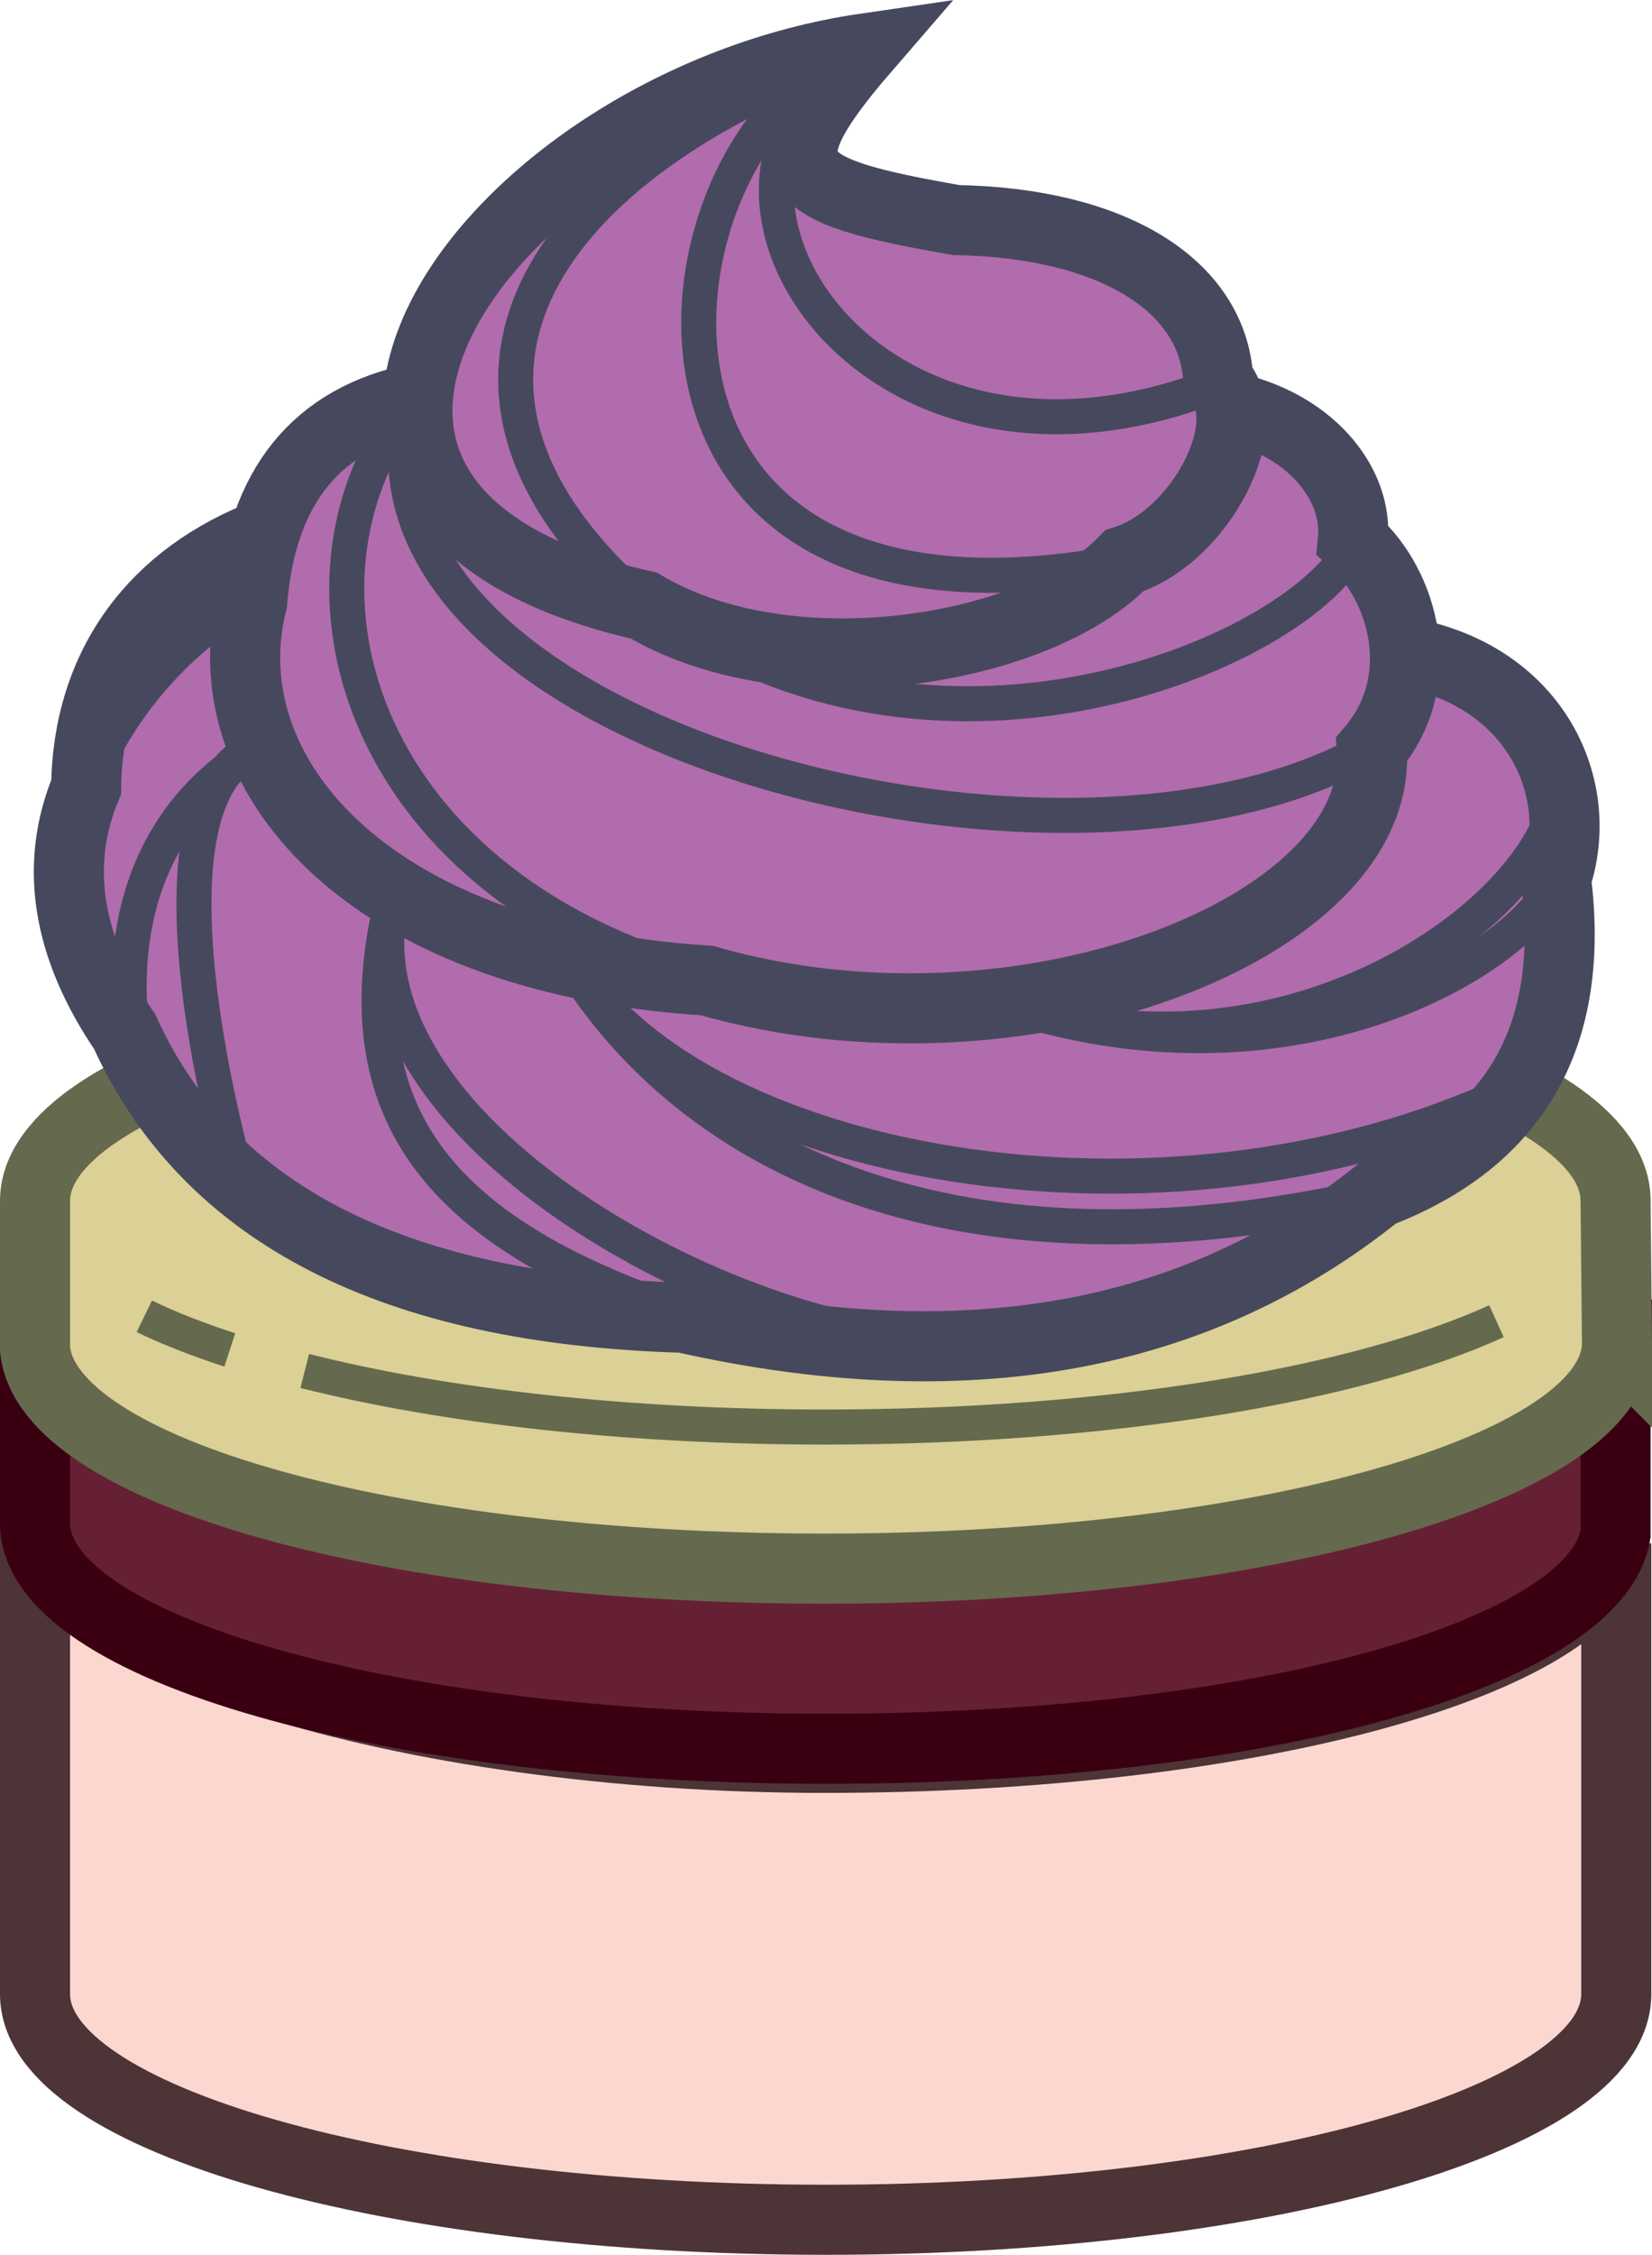 <?xml version="1.0" encoding="UTF-8"?>
<svg id="Layer_2" data-name="Layer 2" xmlns="http://www.w3.org/2000/svg" viewBox="0 0 23.58 32.17">
  <defs>
    <style>
      .cls-1, .cls-2, .cls-3, .cls-4, .cls-5, .cls-6 {
        fill: none;
      }

      .cls-1, .cls-3 {
        stroke: #65694e;
      }

      .cls-1, .cls-4 {
        stroke-miterlimit: 3.86;
        stroke-width: .5px;
      }

      .cls-2 {
        stroke: #3a0012;
      }

      .cls-2, .cls-3, .cls-5, .cls-6 {
        stroke-miterlimit: 3.86;
      }

      .cls-7 {
        fill: #662034;
      }

      .cls-7, .cls-8, .cls-9, .cls-10 {
        stroke-width: 0px;
      }

      .cls-8 {
        fill: #fcd7cf;
      }

      .cls-8, .cls-9, .cls-10 {
        fill-rule: evenodd;
      }

      .cls-4, .cls-5 {
        stroke: #46495d;
      }

      .cls-9 {
        fill: #b16cad;
      }

      .cls-6 {
        stroke: #4c3437;
      }

      .cls-10 {
        fill: #dbd095;
      }
    </style>
  </defs>
  <g id="Layer_1-2" data-name="Layer 1">
    <g>
      <path class="cls-8" d="m.5,21.61v6.84c0,1.78,5.06,3.22,11.29,3.22s11.28-1.44,11.28-3.22v-6.43c-.31,1.71-5.25,3.06-11.3,3.06S.5,23.39.5,21.61Z"/>
      <path class="cls-6" d="m.5,21.61v6.84c0,1.78,5.06,3.22,11.29,3.22s11.28-1.44,11.28-3.22v-6.43c-.31,1.71-5.25,3.06-11.3,3.06S.5,23.39.5,21.61Z"/>
      <path class="cls-7" d="m23.08,19.04c0,1.78-5.07,3.22-11.3,3.22S.67,20.87.5,19.13v2.6c0,1.78,5.05,3.22,11.28,3.22s10.99-1.36,11.28-3.06v-2.85Z"/>
      <path class="cls-2" d="m23.08,19.04c0,1.78-5.07,3.22-11.3,3.22S.67,20.87.5,19.13v2.6c0,1.78,5.05,3.22,11.28,3.22s10.99-1.36,11.28-3.06v-2.85Z"/>
      <path class="cls-10" d="m23.08,19.16c0,1.78-5.07,3.22-11.3,3.22S.67,20.99.5,19.25v-2.12c.01-1.78,5.05-3.22,11.28-3.22s11.28,1.44,11.28,3.22l.02,2.03Z"/>
      <path class="cls-3" d="m23.08,19.16c0,1.78-5.07,3.22-11.3,3.22S.67,20.99.5,19.25v-2.12c.01-1.78,5.05-3.22,11.28-3.22s11.28,1.44,11.28,3.22l.02,2.03Z"/>
      <path class="cls-1" d="m3.28,19.26c-.46-.15-.87-.31-1.22-.48"/>
      <path class="cls-1" d="m21.36,18.85c-2,.91-5.54,1.51-9.58,1.51-2.85,0-5.45-.3-7.43-.8"/>
      <path class="cls-9" d="m19.88,8.94c1.8.36,2.51,1.93,2.08,3.22.28,2.23-.57,3.72-2.54,4.48-2.6,2.09-5.91,2.68-9.92,1.78-4.13-.12-6.79-1.48-7.97-4.08-.83-1.22-1.01-2.39-.55-3.49.02-1.75.97-3.04,2.56-3.64.33-1.06,1.06-1.7,2.18-1.92.1-2.11,3.04-4.5,6.38-4.99-1.53,1.77-1.1,2.03,1.3,2.45,2.23.04,3.67.93,3.74,2.29.08.09.07.2.16.32,1.15.23,1.84,1.13,1.76,1.96.43.38.81.96.82,1.61Z"/>
      <path class="cls-5" d="m17.39,5.43c.57.61-.24,2.22-1.34,2.57-1.25,1.29-4.77,1.88-6.86.64C2.75,7.18,7.06,1.46,12.35.69c-1.53,1.77-1.1,2.03,1.3,2.45,2.23.04,3.67.93,3.74,2.29Z"/>
      <path class="cls-4" d="m9.18,8.63c-3.71-3.23-1.27-6.33,3.05-7.89"/>
      <path class="cls-4" d="m15.89,8.04c-7.81,1.4-6.65-6.39-3.55-7.3"/>
      <path class="cls-4" d="m17.38,5.48c-5.03,1.98-8.08-2.88-5.16-4.69"/>
      <path class="cls-5" d="m17.52,5.8c1.15.23,1.87,1.08,1.79,1.91.73.64,1.1,2,.27,2.98.18,2.57-5.04,4.58-9.49,3.3-4.95-.31-7.1-3.03-6.49-5.4.13-1.65.92-2.62,2.36-2.91"/>
      <path class="cls-4" d="m19.33,7.76c-.75,1.53-5.64,3.58-9.49,1.18"/>
      <path class="cls-4" d="m19.52,10.69c-4.49,2.54-14.96-.36-13.61-4.99"/>
      <path class="cls-4" d="m10.26,14.02c-5.1-1.27-6.41-5.67-4.43-8.24"/>
      <path class="cls-5" d="m20.13,9.32c1.8.36,2.51,1.93,2.08,3.22.28,2.23-.57,3.72-2.54,4.48-2.6,2.09-5.91,2.68-9.92,1.78-4.13-.12-6.79-1.48-7.97-4.08-.83-1.22-1.01-2.39-.55-3.49.02-1.75.99-3.02,2.58-3.62"/>
      <path class="cls-4" d="m22.25,12.49c-.53,1.25-3.86,3.19-7.98,1.81"/>
      <path class="cls-4" d="m19.67,17.04c-5.72,1.32-9.64-.31-11.5-3.27"/>
      <path class="cls-4" d="m10.07,18.86c-3.61-1.14-5.23-2.82-4.48-6"/>
      <path class="cls-4" d="m3.55,8.55c-.79.43-1.8,1.36-2.31,2.68"/>
      <path class="cls-4" d="m1.95,15.08s-.77-3.01,1.83-4.45"/>
      <path class="cls-4" d="m22.24,11.34c-.26,1.67-3.85,4.34-7.97,2.96"/>
      <path class="cls-4" d="m21.77,15.47c-4.89,2.43-11.74,1.26-13.6-1.7"/>
      <path class="cls-4" d="m13.74,19.19c-3.4-.06-8.9-3.15-8.15-6.33"/>
      <path class="cls-4" d="m3.43,16.96s-1.7-5.74.35-6.33"/>
    </g>
  </g>
</svg>